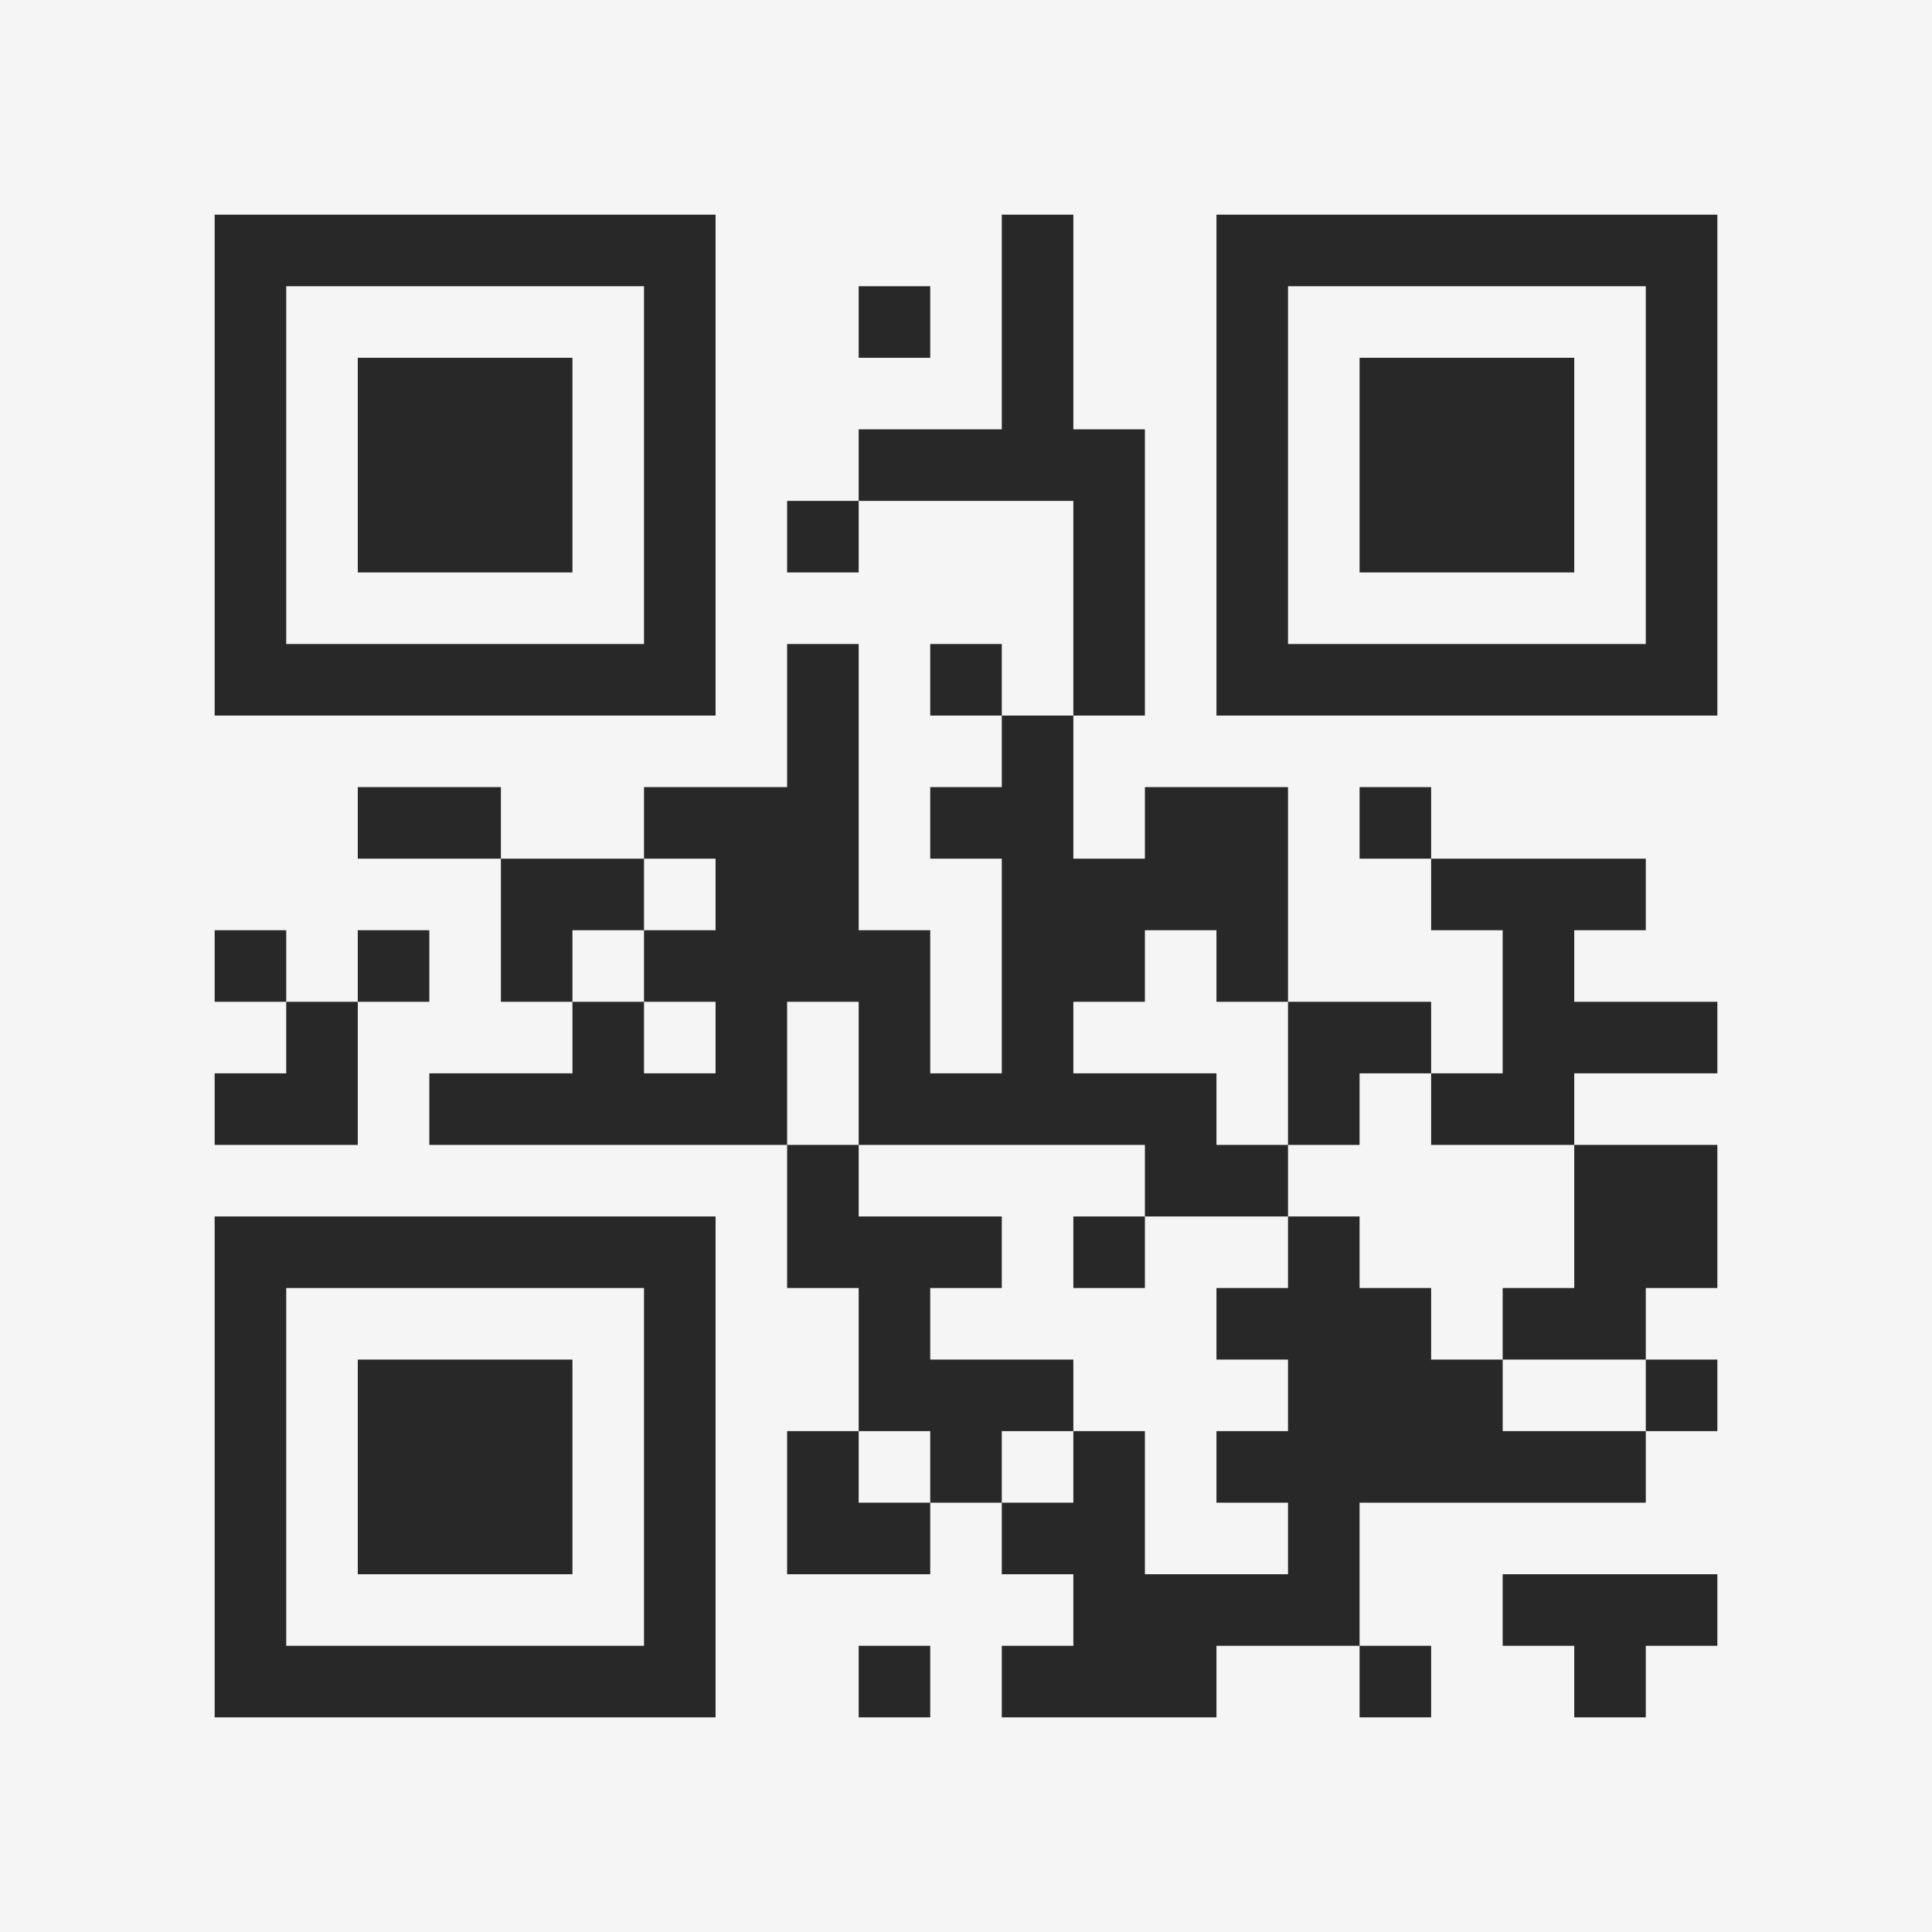 <?xml version="1.0" encoding="UTF-8"?>
<svg xmlns="http://www.w3.org/2000/svg" version="1.1" width="400" height="400" viewBox="0 0 400 400"><rect x="0" y="0" width="400" height="400" fill="#f5f5f5"/><g transform="scale(14.815)"><g transform="translate(3,3)"><path fill-rule="evenodd" d="M11 0L11 3L9 3L9 4L8 4L8 5L9 5L9 4L12 4L12 7L11 7L11 6L10 6L10 7L11 7L11 8L10 8L10 9L11 9L11 12L10 12L10 10L9 10L9 6L8 6L8 8L6 8L6 9L4 9L4 8L2 8L2 9L4 9L4 11L5 11L5 12L3 12L3 13L8 13L8 15L9 15L9 17L8 17L8 19L10 19L10 18L11 18L11 19L12 19L12 20L11 20L11 21L14 21L14 20L16 20L16 21L17 21L17 20L16 20L16 18L20 18L20 17L21 17L21 16L20 16L20 15L21 15L21 13L19 13L19 12L21 12L21 11L19 11L19 10L20 10L20 9L17 9L17 8L16 8L16 9L17 9L17 10L18 10L18 12L17 12L17 11L15 11L15 8L13 8L13 9L12 9L12 7L13 7L13 3L12 3L12 0ZM9 1L9 2L10 2L10 1ZM6 9L6 10L5 10L5 11L6 11L6 12L7 12L7 11L6 11L6 10L7 10L7 9ZM0 10L0 11L1 11L1 12L0 12L0 13L2 13L2 11L3 11L3 10L2 10L2 11L1 11L1 10ZM13 10L13 11L12 11L12 12L14 12L14 13L15 13L15 14L13 14L13 13L9 13L9 11L8 11L8 13L9 13L9 14L11 14L11 15L10 15L10 16L12 16L12 17L11 17L11 18L12 18L12 17L13 17L13 19L15 19L15 18L14 18L14 17L15 17L15 16L14 16L14 15L15 15L15 14L16 14L16 15L17 15L17 16L18 16L18 17L20 17L20 16L18 16L18 15L19 15L19 13L17 13L17 12L16 12L16 13L15 13L15 11L14 11L14 10ZM12 14L12 15L13 15L13 14ZM9 17L9 18L10 18L10 17ZM18 19L18 20L19 20L19 21L20 21L20 20L21 20L21 19ZM9 20L9 21L10 21L10 20ZM0 0L0 7L7 7L7 0ZM1 1L1 6L6 6L6 1ZM2 2L2 5L5 5L5 2ZM14 0L14 7L21 7L21 0ZM15 1L15 6L20 6L20 1ZM16 2L16 5L19 5L19 2ZM0 14L0 21L7 21L7 14ZM1 15L1 20L6 20L6 15ZM2 16L2 19L5 19L5 16Z" fill="#282828"/></g></g></svg>
